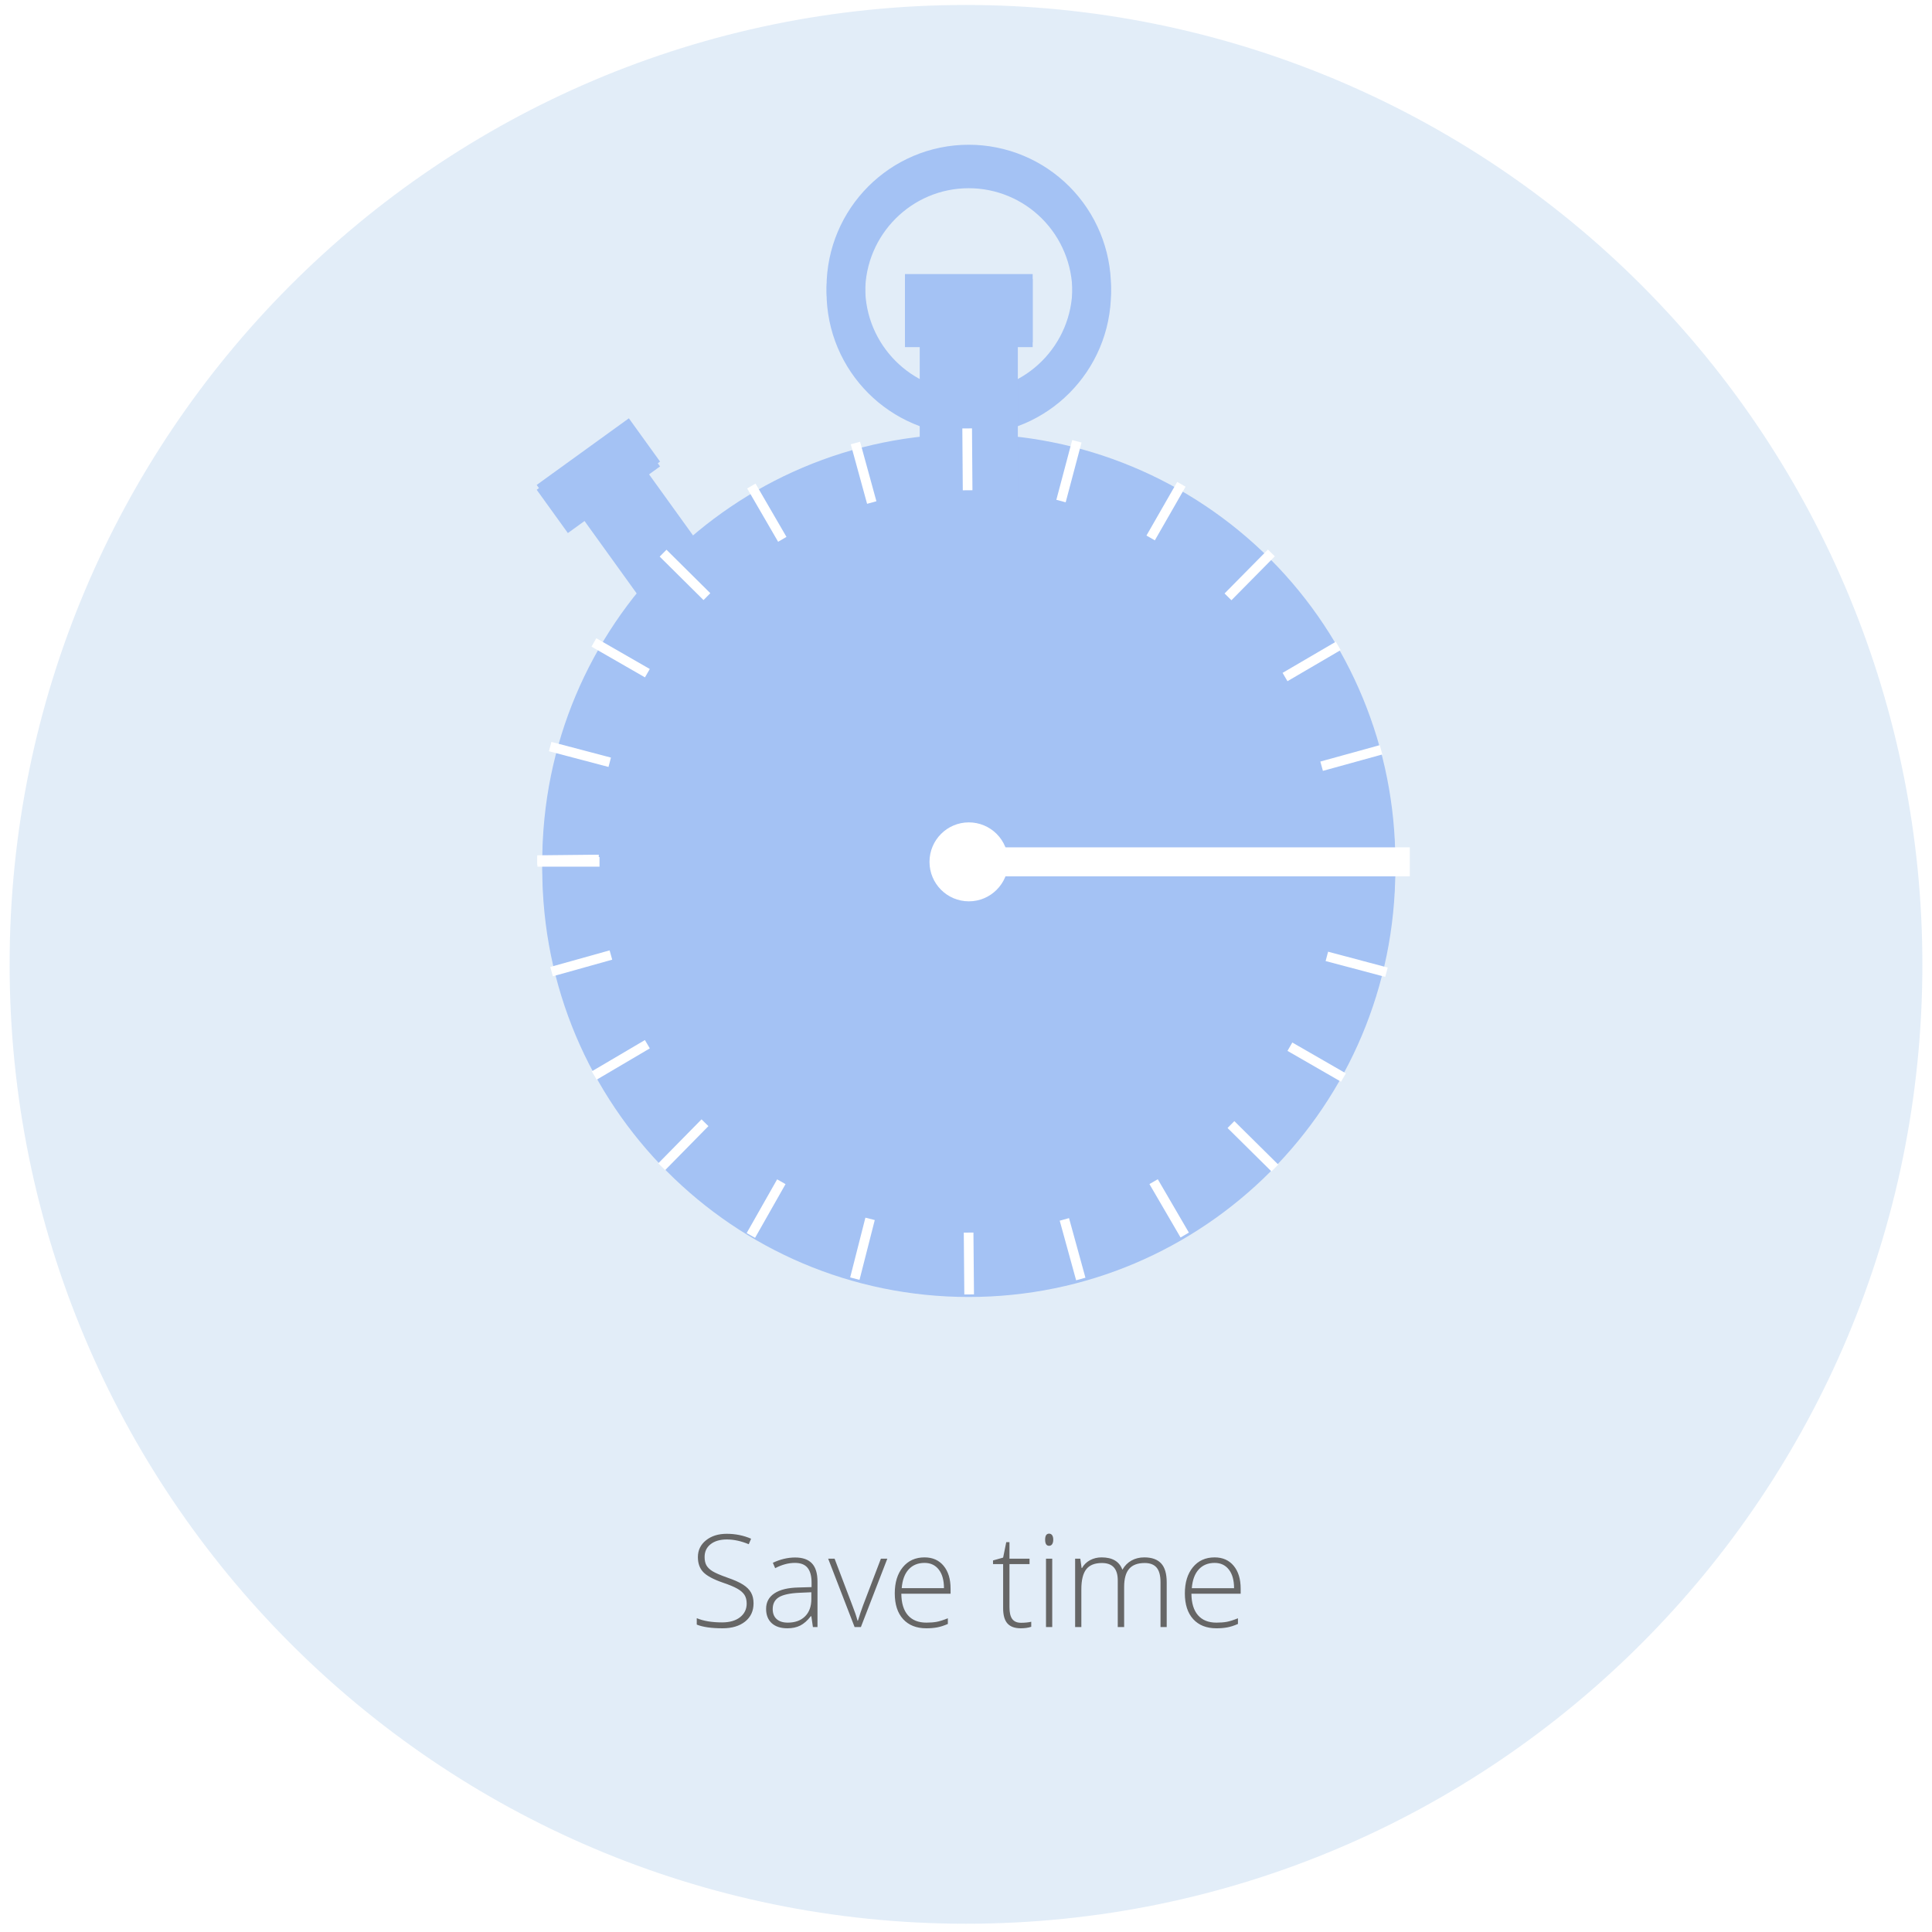 <svg version="1.1" viewBox="0.0 0.0 800.0 800.0" fill="none" stroke="none" stroke-linecap="square" stroke-miterlimit="10" xmlns:xlink="http://www.w3.org/1999/xlink" xmlns="http://www.w3.org/2000/svg"><clipPath id="p.0"><path d="m0 0l800.0 0l0 800.0l-800.0 0l0 -800.0z" clip-rule="nonzero"/></clipPath><g clip-path="url(#p.0)"><path fill="#000000" fill-opacity="0.0" d="m0 0l800.0 0l0 800.0l-800.0 0z" fill-rule="evenodd"/><path fill="#cfe2f3" fill-opacity="0.608" d="m3.984 399.318l0 0c0 -219.401 177.302 -397.26 396.016 -397.26l0 0c105.03 0 205.758 41.854 280.025 116.355c74.267 74.501 115.99 175.545 115.99 280.905l0 0c0 219.401 -177.302 397.26 -396.016 397.26l0 0c-218.713 0 -396.016 -177.859 -396.016 -397.26z" fill-rule="evenodd"/><g filter="url(#shadowFilter-p.1)"><use xlink:href="#p.1" transform="matrix(1.0 0.0 0.0 1.0 0.0 2.0)"/></g><defs><filter id="shadowFilter-p.1" filterUnits="userSpaceOnUse"><feGaussianBlur in="SourceAlpha" stdDeviation="2.0" result="blur"/><feComponentTransfer in="blur" color-interpolation-filters="sRGB"><feFuncR type="linear" slope="0" intercept="0.0"/><feFuncG type="linear" slope="0" intercept="0.0"/><feFuncB type="linear" slope="0" intercept="0.0"/><feFuncA type="linear" slope="0.5" intercept="0"/></feComponentTransfer></filter></defs><g id="p.1"><path fill="#a4c2f4" d="m238.482 208.801l25.764 -18.646l32.598 45.26l-25.764 18.646z" fill-rule="evenodd"/></g><g filter="url(#shadowFilter-p.2)"><use xlink:href="#p.2" transform="matrix(1.0 0.0 0.0 1.0 0.0 2.0)"/></g><defs><filter id="shadowFilter-p.2" filterUnits="userSpaceOnUse"><feGaussianBlur in="SourceAlpha" stdDeviation="2.0" result="blur"/><feComponentTransfer in="blur" color-interpolation-filters="sRGB"><feFuncR type="linear" slope="0" intercept="0.0"/><feFuncG type="linear" slope="0" intercept="0.0"/><feFuncB type="linear" slope="0" intercept="0.0"/><feFuncA type="linear" slope="0.5" intercept="0"/></feComponentTransfer></filter></defs><g id="p.2"><path fill="#000000" fill-opacity="0.0" d="m350.252 119.007l0 0c0 -28.206 22.788 -51.071 50.898 -51.071l0 0c13.499 0 26.445 5.381 35.99 14.958c9.545 9.578 14.908 22.568 14.908 36.113l0 0c0 28.206 -22.788 51.071 -50.898 51.071l0 0c-28.11 0 -50.898 -22.865 -50.898 -51.071z" fill-rule="evenodd"/><path stroke="#a4c2f4" stroke-width="16.0" stroke-linejoin="round" stroke-linecap="butt" d="m350.252 119.007l0 0c0 -28.206 22.788 -51.071 50.898 -51.071l0 0c13.499 0 26.445 5.381 35.99 14.958c9.545 9.578 14.908 22.568 14.908 36.113l0 0c0 28.206 -22.788 51.071 -50.898 51.071l0 0c-28.11 0 -50.898 -22.865 -50.898 -51.071z" fill-rule="evenodd"/></g><g filter="url(#shadowFilter-p.3)"><use xlink:href="#p.3" transform="matrix(1.0 0.0 0.0 1.0 0.0 3.0)"/></g><defs><filter id="shadowFilter-p.3" filterUnits="userSpaceOnUse"><feGaussianBlur in="SourceAlpha" stdDeviation="2.0" result="blur"/><feComponentTransfer in="blur" color-interpolation-filters="sRGB"><feFuncR type="linear" slope="0" intercept="0.0"/><feFuncG type="linear" slope="0" intercept="0.0"/><feFuncB type="linear" slope="0" intercept="0.0"/><feFuncA type="linear" slope="0.5" intercept="0"/></feComponentTransfer></filter></defs><g id="p.3"><path fill="#a4c2f4" d="m224.545 356.871l0 0c0 -97.854 79.073 -177.181 176.614 -177.181l0 0c46.841 0 91.763 18.667 124.885 51.895c33.122 33.228 51.729 78.295 51.729 125.286l0 0c0 97.854 -79.073 177.181 -176.614 177.181l0 0c-97.541 0 -176.614 -79.327 -176.614 -177.181z" fill-rule="evenodd"/></g><path fill="#a4c2f4" d="m380.839 135.525l40.63 0l0 71.37l-40.63 0z" fill-rule="evenodd"/><g filter="url(#shadowFilter-p.4)"><use xlink:href="#p.4" transform="matrix(1.0 0.0 0.0 1.0 0.0 2.0)"/></g><defs><filter id="shadowFilter-p.4" filterUnits="userSpaceOnUse"><feGaussianBlur in="SourceAlpha" stdDeviation="2.0" result="blur"/><feComponentTransfer in="blur" color-interpolation-filters="sRGB"><feFuncR type="linear" slope="0" intercept="0.0"/><feFuncG type="linear" slope="0" intercept="0.0"/><feFuncB type="linear" slope="0" intercept="0.0"/><feFuncA type="linear" slope="0.5" intercept="0"/></feComponentTransfer></filter></defs><g id="p.4"><path fill="#a4c2f4" d="m374.726 113.486l52.882 0l0 28.252l-52.882 0z" fill-rule="evenodd"/></g><path fill="#ffffff" d="m384.885 356.875l0 0c0 -9.028 7.297 -16.346 16.299 -16.346l0 0c4.323 0 8.469 1.722 11.525 4.788c3.057 3.066 4.774 7.223 4.774 11.559l0 0c0 9.028 -7.297 16.346 -16.299 16.346l0 0c-9.002 0 -16.299 -7.319 -16.299 -16.346z" fill-rule="evenodd"/><path fill="#000000" fill-opacity="0.0" d="m417.427 356.871l160.346 0" fill-rule="evenodd"/><path stroke="#ffffff" stroke-width="12.0" stroke-linejoin="round" stroke-linecap="butt" d="m417.427 356.871l160.346 0" fill-rule="evenodd"/><g filter="url(#shadowFilter-p.5)"><use xlink:href="#p.5" transform="matrix(1.0 0.0 0.0 1.0 0.0 2.0)"/></g><defs><filter id="shadowFilter-p.5" filterUnits="userSpaceOnUse"><feGaussianBlur in="SourceAlpha" stdDeviation="2.0" result="blur"/><feComponentTransfer in="blur" color-interpolation-filters="sRGB"><feFuncR type="linear" slope="0" intercept="0.0"/><feFuncG type="linear" slope="0" intercept="0.0"/><feFuncB type="linear" slope="0" intercept="0.0"/><feFuncA type="linear" slope="0.5" intercept="0"/></feComponentTransfer></filter></defs><g id="p.5"><path fill="#a4c2f4" d="m222.23 200.803l38.173 -27.591l12.913 17.921l-38.173 27.591z" fill-rule="evenodd"/></g><path fill="#000000" fill-opacity="0.0" d="m577.165 359.31l-49.354 0" fill-rule="evenodd"/><path stroke="#ffffff" stroke-width="3.0" stroke-linejoin="round" stroke-linecap="butt" d="m577.165 359.31l-49.354 0" fill-rule="evenodd"/><path fill="#000000" fill-opacity="0.0" d="m224.545 356.871l21.701 0" fill-rule="evenodd"/><path stroke="#ffffff" stroke-width="4.0" stroke-linejoin="round" stroke-linecap="butt" d="m224.545 356.871l21.701 0" fill-rule="evenodd"/><path fill="#000000" fill-opacity="0.0" d="m224.473 356.147l21.48 -0.22" fill-rule="evenodd"/><path stroke="#ffffff" stroke-width="4.0" stroke-linejoin="round" stroke-linecap="butt" d="m224.473 356.147l21.48 -0.22" fill-rule="evenodd"/><path fill="#000000" fill-opacity="0.0" d="m275.396 481.697l15.118 -15.37" fill-rule="evenodd"/><path stroke="#ffffff" stroke-width="4.0" stroke-linejoin="round" stroke-linecap="butt" d="m275.396 481.697l15.118 -15.37" fill-rule="evenodd"/><path fill="#000000" fill-opacity="0.0" d="m401.288 533.995l-0.189 -21.606" fill-rule="evenodd"/><path stroke="#ffffff" stroke-width="4.0" stroke-linejoin="round" stroke-linecap="butt" d="m401.288 533.995l-0.189 -21.606" fill-rule="evenodd"/><path fill="#000000" fill-opacity="0.0" d="m526.472 482.245l-15.339 -15.181" fill-rule="evenodd"/><path stroke="#ffffff" stroke-width="4.0" stroke-linejoin="round" stroke-linecap="butt" d="m526.472 482.245l-15.339 -15.181" fill-rule="evenodd"/><path fill="#000000" fill-opacity="0.0" d="m575.946 356.63l-21.512 0.158" fill-rule="evenodd"/><path stroke="#ffffff" stroke-width="4.0" stroke-linejoin="round" stroke-linecap="butt" d="m575.946 356.63l-21.512 0.158" fill-rule="evenodd"/><path fill="#000000" fill-opacity="0.0" d="m525.041 230.382l-15.15 15.339" fill-rule="evenodd"/><path stroke="#ffffff" stroke-width="4.0" stroke-linejoin="round" stroke-linecap="butt" d="m525.041 230.382l-15.15 15.339" fill-rule="evenodd"/><path fill="#000000" fill-opacity="0.0" d="m400.497 179.404l0.157 21.606" fill-rule="evenodd"/><path stroke="#ffffff" stroke-width="4.0" stroke-linejoin="round" stroke-linecap="butt" d="m400.497 179.404l0.157 21.606" fill-rule="evenodd"/><path fill="#000000" fill-opacity="0.0" d="m275.991 230.464l15.307 15.181" fill-rule="evenodd"/><path stroke="#ffffff" stroke-width="4.0" stroke-linejoin="round" stroke-linecap="butt" d="m275.991 230.464l15.307 15.181" fill-rule="evenodd"/><path fill="#000000" fill-opacity="0.0" d="m230.318 401.791l20.724 -5.795" fill-rule="evenodd"/><path stroke="#ffffff" stroke-width="4.0" stroke-linejoin="round" stroke-linecap="butt" d="m230.318 401.791l20.724 -5.795" fill-rule="evenodd"/><path fill="#000000" fill-opacity="0.0" d="m311.901 509.842l10.646 -18.772" fill-rule="evenodd"/><path stroke="#ffffff" stroke-width="4.0" stroke-linejoin="round" stroke-linecap="butt" d="m311.901 509.842l10.646 -18.772" fill-rule="evenodd"/><path fill="#000000" fill-opacity="0.0" d="m446.997 527.674l-5.732 -20.819" fill-rule="evenodd"/><path stroke="#ffffff" stroke-width="4.0" stroke-linejoin="round" stroke-linecap="butt" d="m446.997 527.674l-5.732 -20.819" fill-rule="evenodd"/><path fill="#000000" fill-opacity="0.0" d="m554.562 445.186l-18.709 -10.772" fill-rule="evenodd"/><path stroke="#ffffff" stroke-width="4.0" stroke-linejoin="round" stroke-linecap="butt" d="m554.562 445.186l-18.709 -10.772" fill-rule="evenodd"/><path fill="#000000" fill-opacity="0.0" d="m569.94 311.007l-20.756 5.732" fill-rule="evenodd"/><path stroke="#ffffff" stroke-width="4.0" stroke-linejoin="round" stroke-linecap="butt" d="m569.94 311.007l-20.756 5.732" fill-rule="evenodd"/><path fill="#000000" fill-opacity="0.0" d="m488.195 202.276l-10.74 18.74" fill-rule="evenodd"/><path stroke="#ffffff" stroke-width="4.0" stroke-linejoin="round" stroke-linecap="butt" d="m488.195 202.276l-10.74 18.74" fill-rule="evenodd"/><path fill="#000000" fill-opacity="0.0" d="m354.742 185.371l5.701 20.787" fill-rule="evenodd"/><path stroke="#ffffff" stroke-width="4.0" stroke-linejoin="round" stroke-linecap="butt" d="m354.742 185.371l5.701 20.787" fill-rule="evenodd"/><path fill="#000000" fill-opacity="0.0" d="m247.653 267.015l18.677 10.74" fill-rule="evenodd"/><path stroke="#ffffff" stroke-width="4.0" stroke-linejoin="round" stroke-linecap="butt" d="m247.653 267.015l18.677 10.74" fill-rule="evenodd"/><path fill="#000000" fill-opacity="0.0" d="m247.784 444.333l18.551 -10.929" fill-rule="evenodd"/><path stroke="#ffffff" stroke-width="4.0" stroke-linejoin="round" stroke-linecap="butt" d="m247.784 444.333l18.551 -10.929" fill-rule="evenodd"/><path fill="#000000" fill-opacity="0.0" d="m354.466 527.521l5.323 -20.882" fill-rule="evenodd"/><path stroke="#ffffff" stroke-width="4.0" stroke-linejoin="round" stroke-linecap="butt" d="m354.466 527.521l5.323 -20.882" fill-rule="evenodd"/><path fill="#000000" fill-opacity="0.0" d="m489.559 509.672l-10.866 -18.646" fill-rule="evenodd"/><path stroke="#ffffff" stroke-width="4.0" stroke-linejoin="round" stroke-linecap="butt" d="m489.559 509.672l-10.866 -18.646" fill-rule="evenodd"/><path fill="#000000" fill-opacity="0.0" d="m572.176 402.068l-20.819 -5.543" fill-rule="evenodd"/><path stroke="#ffffff" stroke-width="4.0" stroke-linejoin="round" stroke-linecap="butt" d="m572.176 402.068l-20.819 -5.543" fill-rule="evenodd"/><path fill="#000000" fill-opacity="0.0" d="m552.41 268.468l-18.583 10.866" fill-rule="evenodd"/><path stroke="#ffffff" stroke-width="4.0" stroke-linejoin="round" stroke-linecap="butt" d="m552.41 268.468l-18.583 10.866" fill-rule="evenodd"/><path fill="#000000" fill-opacity="0.0" d="m445.396 184.665l-5.543 20.882" fill-rule="evenodd"/><path stroke="#ffffff" stroke-width="4.0" stroke-linejoin="round" stroke-linecap="butt" d="m445.396 184.665l-5.543 20.882" fill-rule="evenodd"/><path fill="#000000" fill-opacity="0.0" d="m312.128 202.984l10.803 18.614" fill-rule="evenodd"/><path stroke="#ffffff" stroke-width="4.0" stroke-linejoin="round" stroke-linecap="butt" d="m312.128 202.984l10.803 18.614" fill-rule="evenodd"/><path fill="#000000" fill-opacity="0.0" d="m229.753 309.649l20.787 5.48" fill-rule="evenodd"/><path stroke="#ffffff" stroke-width="4.0" stroke-linejoin="round" stroke-linecap="butt" d="m229.753 309.649l20.787 5.48" fill-rule="evenodd"/><path fill="#000000" fill-opacity="0.0" d="m50.044 612.523l702.331 0l0 82.205l-702.331 0z" fill-rule="evenodd"/><path fill="#666666" d="m312.027 663.91q0 4.766 -3.5 7.547q-3.5 2.781 -9.312 2.781q-6.984 0 -10.703 -1.531l0 -2.656q4.109 1.75 10.5 1.75q4.688 0 7.422 -2.141q2.75 -2.156 2.75 -5.656q0 -2.156 -0.906 -3.578q-0.906 -1.422 -2.969 -2.594q-2.062 -1.172 -6.047 -2.516q-5.828 -2.016 -8.062 -4.344q-2.219 -2.328 -2.219 -6.203q0 -4.266 3.344 -6.953q3.344 -2.703 8.609 -2.703q5.359 0 10.078 2.031l-0.969 2.281q-4.734 -1.969 -9.062 -1.969q-4.219 0 -6.719 1.953q-2.5 1.953 -2.5 5.312q0 2.109 0.766 3.469q0.781 1.344 2.516 2.422q1.75 1.078 6.0 2.594q4.453 1.531 6.688 2.984q2.234 1.438 3.266 3.281q1.031 1.828 1.031 4.438zm24.575 9.812l-0.641 -4.484l-0.219 0q-2.125 2.734 -4.391 3.875q-2.25 1.125 -5.312 1.125q-4.172 0 -6.5 -2.125q-2.312 -2.141 -2.312 -5.922q0 -4.141 3.453 -6.422q3.453 -2.297 9.984 -2.422l5.391 -0.156l0 -1.875q0 -4.047 -1.641 -6.094q-1.641 -2.062 -5.281 -2.062q-3.938 0 -8.156 2.188l-0.953 -2.234q4.656 -2.188 9.219 -2.188q4.656 0 6.953 2.422q2.312 2.422 2.312 7.547l0 18.828l-1.906 0zm-10.406 -1.828q4.531 0 7.141 -2.578q2.625 -2.594 2.625 -7.203l0 -2.797l-4.953 0.219q-5.969 0.281 -8.516 1.859q-2.531 1.578 -2.531 4.906q0 2.656 1.625 4.125q1.641 1.469 4.609 1.469zm27.674 1.828l-10.938 -28.297l2.656 0l7.312 19.234q1.469 3.703 2.188 6.453l0.156 0q1.078 -3.531 2.188 -6.5l7.328 -19.188l2.656 0l-10.938 28.297l-2.609 0zm29.711 0.516q-6.172 0 -9.625 -3.797q-3.453 -3.797 -3.453 -10.656q0 -6.766 3.328 -10.828q3.344 -4.078 9.0 -4.078q5.0 0 7.891 3.484q2.891 3.484 2.891 9.469l0 2.094l-20.391 0q0.047 5.828 2.719 8.906q2.672 3.062 7.641 3.062q2.422 0 4.25 -0.328q1.844 -0.344 4.656 -1.469l0 2.344q-2.391 1.047 -4.422 1.422q-2.031 0.375 -4.484 0.375zm-0.75 -27.078q-4.094 0 -6.578 2.703q-2.469 2.688 -2.875 7.766l17.5 0q0 -4.922 -2.141 -7.688q-2.141 -2.781 -5.906 -2.781zm39.918 24.797q2.438 0 4.266 -0.422l0 2.078q-1.875 0.625 -4.328 0.625q-3.75 0 -5.531 -2.0q-1.781 -2.0 -1.781 -6.297l0 -18.281l-4.188 0l0 -1.516l4.188 -1.172l1.297 -6.406l1.328 0l0 6.859l8.312 0l0 2.234l-8.312 0l0 17.906q0 3.266 1.141 4.828q1.156 1.562 3.609 1.562zm12.957 1.766l-2.578 0l0 -28.297l2.578 0l0 28.297zm-2.938 -36.172q0 -2.5 1.641 -2.5q0.812 0 1.266 0.656q0.453 0.656 0.453 1.844q0 1.172 -0.453 1.859q-0.453 0.672 -1.266 0.672q-1.641 0 -1.641 -2.531zm47.775 36.172l0 -18.562q0 -4.141 -1.609 -6.047q-1.609 -1.906 -4.953 -1.906q-4.344 0 -6.422 2.406q-2.078 2.391 -2.078 7.516l0 16.594l-2.641 0l0 -19.344q0 -7.172 -6.562 -7.172q-4.453 0 -6.484 2.594q-2.031 2.594 -2.031 8.297l0 15.625l-2.578 0l0 -28.297l2.141 0l0.547 3.875l0.156 0q1.172 -2.109 3.328 -3.266q2.172 -1.156 4.766 -1.156q6.703 0 8.594 5.016l0.109 0q1.375 -2.422 3.703 -3.719q2.328 -1.297 5.297 -1.297q4.641 0 6.953 2.469q2.328 2.469 2.328 7.859l0 18.516l-2.562 0zm23.157 0.516q-6.172 0 -9.625 -3.797q-3.453 -3.797 -3.453 -10.656q0 -6.766 3.328 -10.828q3.344 -4.078 9.0 -4.078q5.0 0 7.891 3.484q2.891 3.484 2.891 9.469l0 2.094l-20.391 0q0.047 5.828 2.719 8.906q2.672 3.062 7.641 3.062q2.422 0 4.25 -0.328q1.844 -0.344 4.656 -1.469l0 2.344q-2.391 1.047 -4.422 1.422q-2.031 0.375 -4.484 0.375zm-0.75 -27.078q-4.094 0 -6.578 2.703q-2.469 2.688 -2.875 7.766l17.5 0q0 -4.922 -2.141 -7.688q-2.141 -2.781 -5.906 -2.781z" fill-rule="nonzero"/></g></svg>